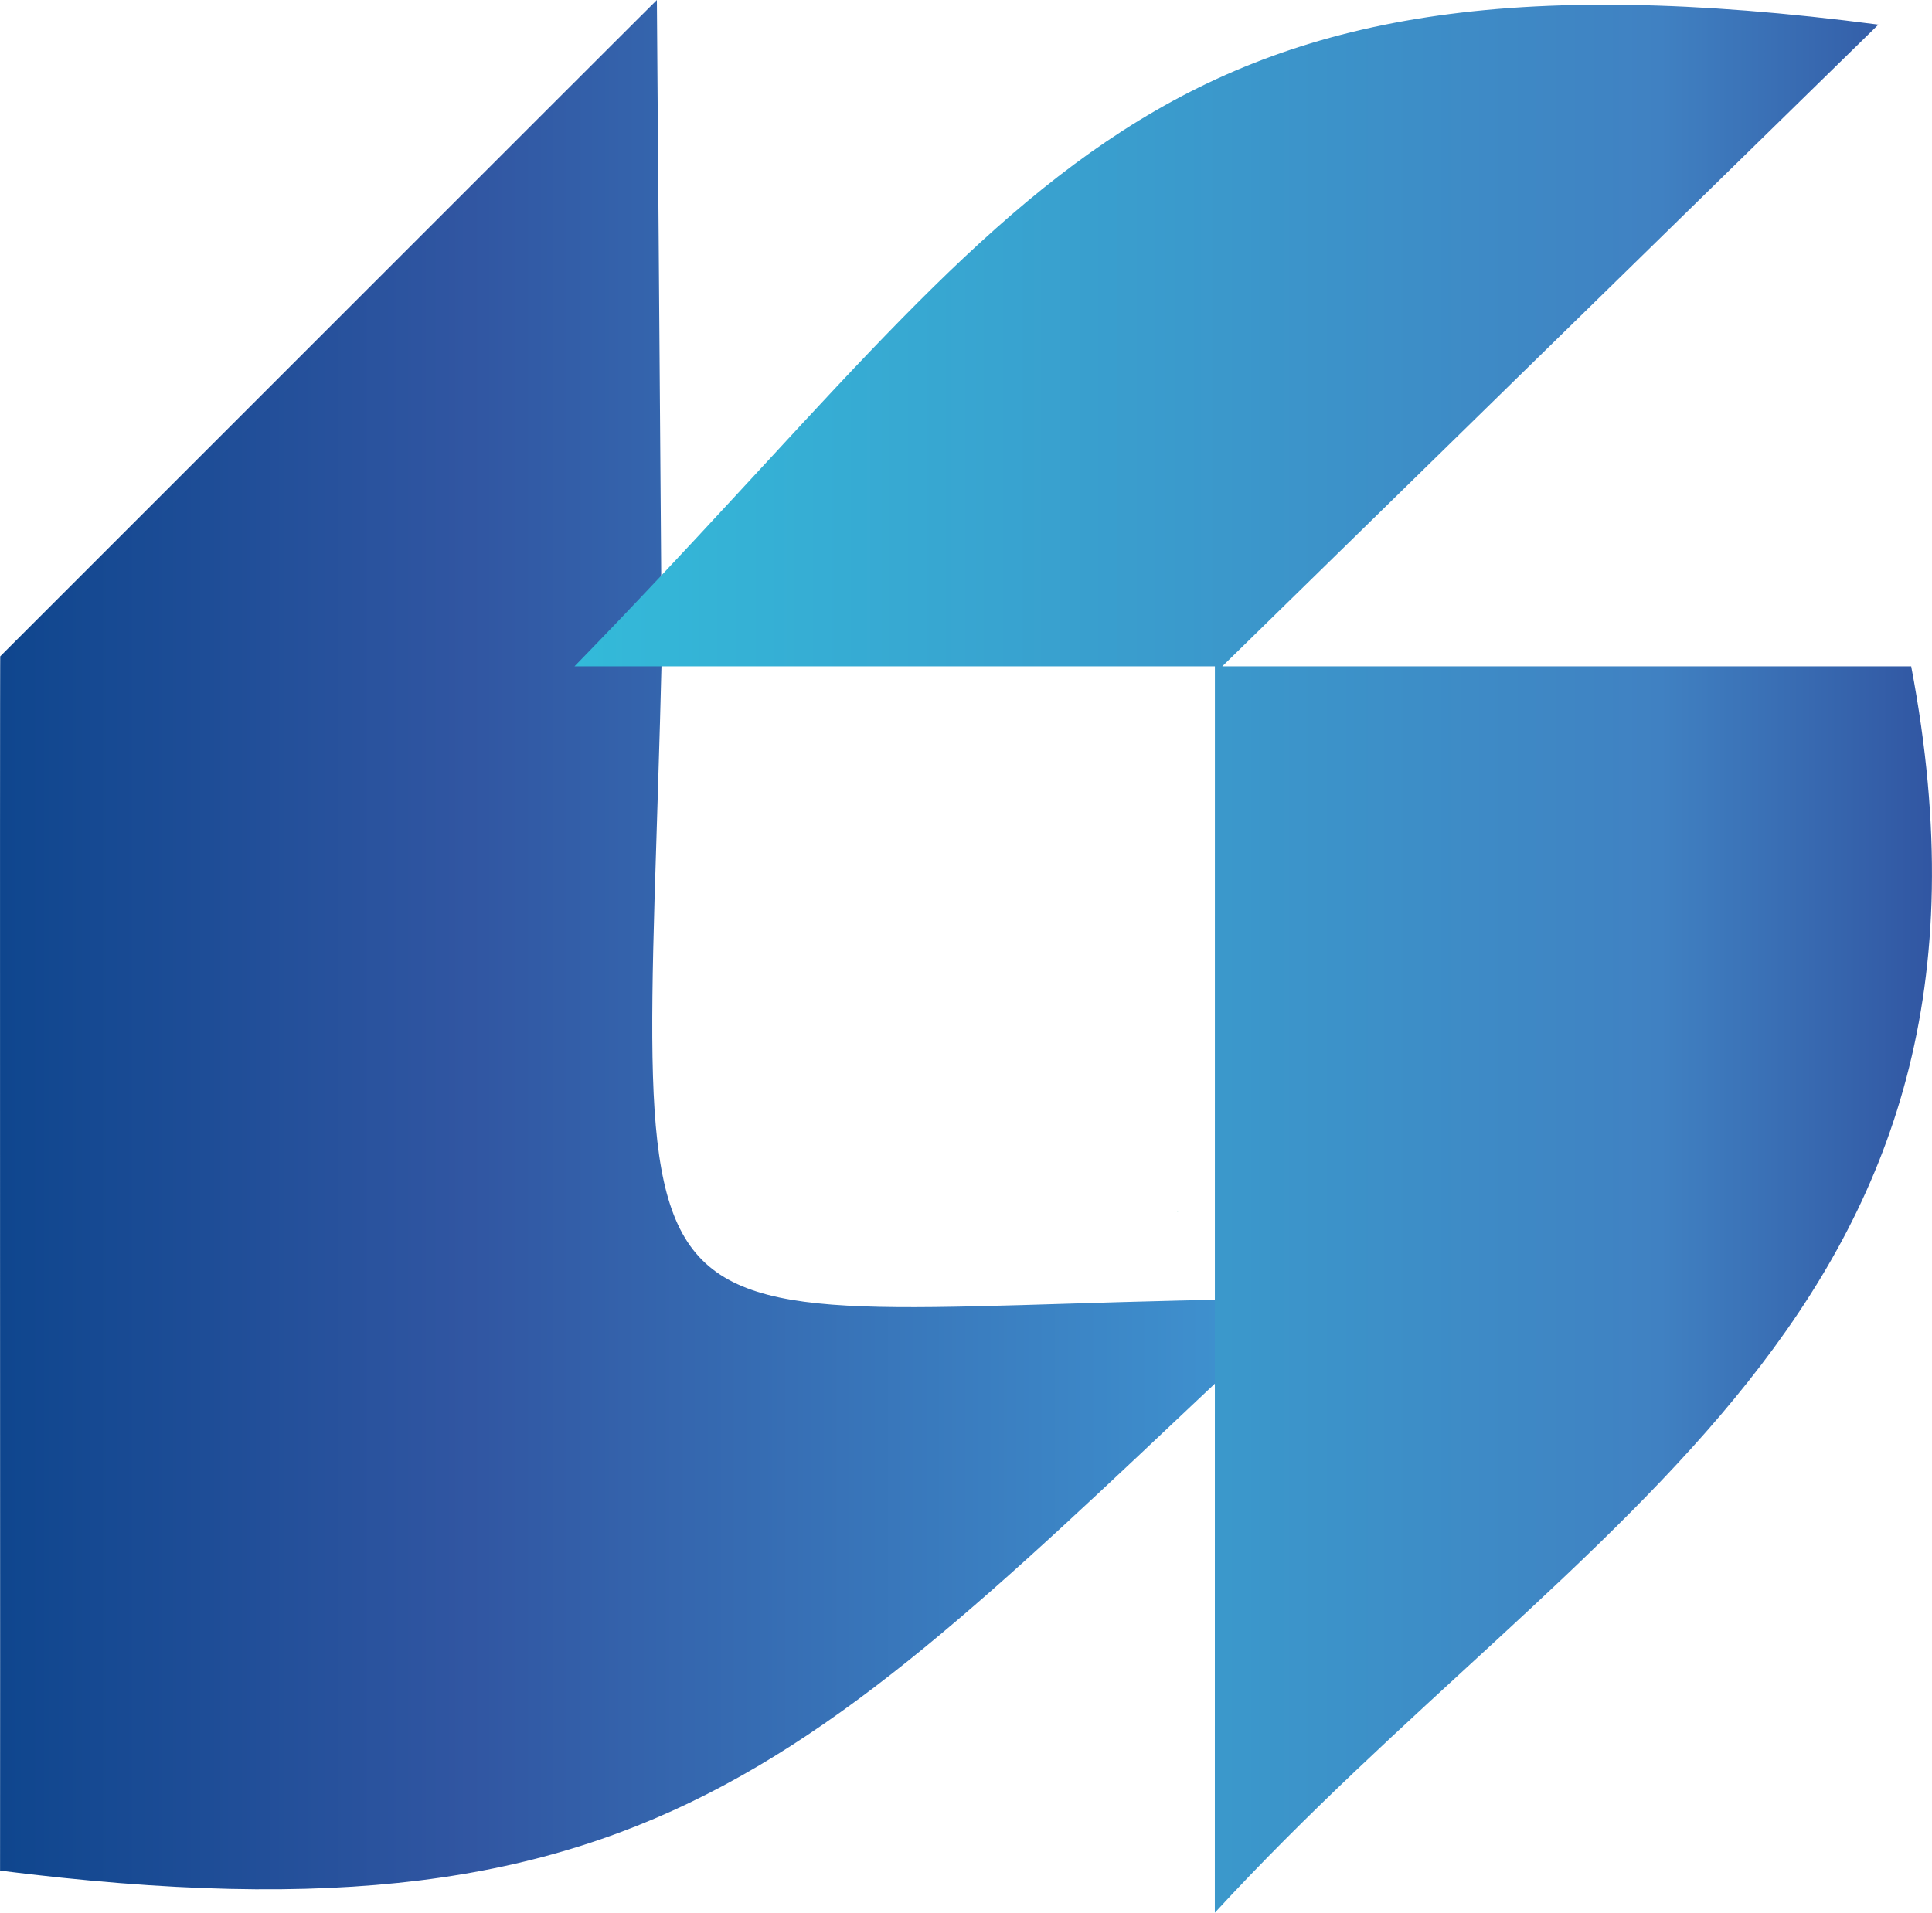 <?xml version="1.0" encoding="UTF-8"?>
<svg id="Camada_2" xmlns="http://www.w3.org/2000/svg" xmlns:xlink="http://www.w3.org/1999/xlink" viewBox="0 0 637.92 631.7">
  <defs>
    <style>
      .cls-1 {
        fill: url(#Gradiente_sem_nome_48);
      }

      .cls-2 {
        fill: url(#Gradiente_sem_nome_238);
      }

      .cls-3 {
        fill: #51b89b;
      }
    </style>
    <linearGradient id="Gradiente_sem_nome_238" data-name="Gradiente sem nome 238" x1="0" y1="311.98" x2="431.1" y2="311.98" gradientUnits="userSpaceOnUse">
      <stop offset="0" stop-color="#0f468e"/>
      <stop offset=".36" stop-color="#3156a2"/>
      <stop offset="1" stop-color="#4097d3"/>
    </linearGradient>
    <linearGradient id="Gradiente_sem_nome_48" data-name="Gradiente sem nome 48" x1="189.68" y1="316.64" x2="637.92" y2="316.64" gradientUnits="userSpaceOnUse">
      <stop offset="0" stop-color="#33bad9"/>
      <stop offset=".8" stop-color="#4081c2"/>
      <stop offset="1" stop-color="#3156a2"/>
    </linearGradient>
  </defs>
  <g id="Camada_1-2" data-name="Camada_1">
    <g>
      <path class="cls-2" d="M218.52,215.76c-6.06,251.21-26.23,215.02,212.58,213.08C271.43,577.61,222.28,645.82.02,617.79c.1-8.06-.13-406.78.07-401.04C4.4,212.5,219.86-3.12,216.89.03c.03,4.23,1.63,215.72,1.63,215.72Z"/>
      <path class="cls-1" d="M631.05,220.08c40.7,213.95-107.84,279.02-229.93,411.61,0-107.8.02-303.21.02-411.61,0,0-211.46,0-211.46,0C342.93,62.82,375.6-23.76,620.22,8.14c0-.03-216.65,211.94-216.65,211.94h227.48Z"/>
      <path class="cls-3" d="M388.91,400.11c.03.15-.04.16-.17.15,0,0,.17-.15.17-.15Z"/>
    </g>
  </g>
</svg>